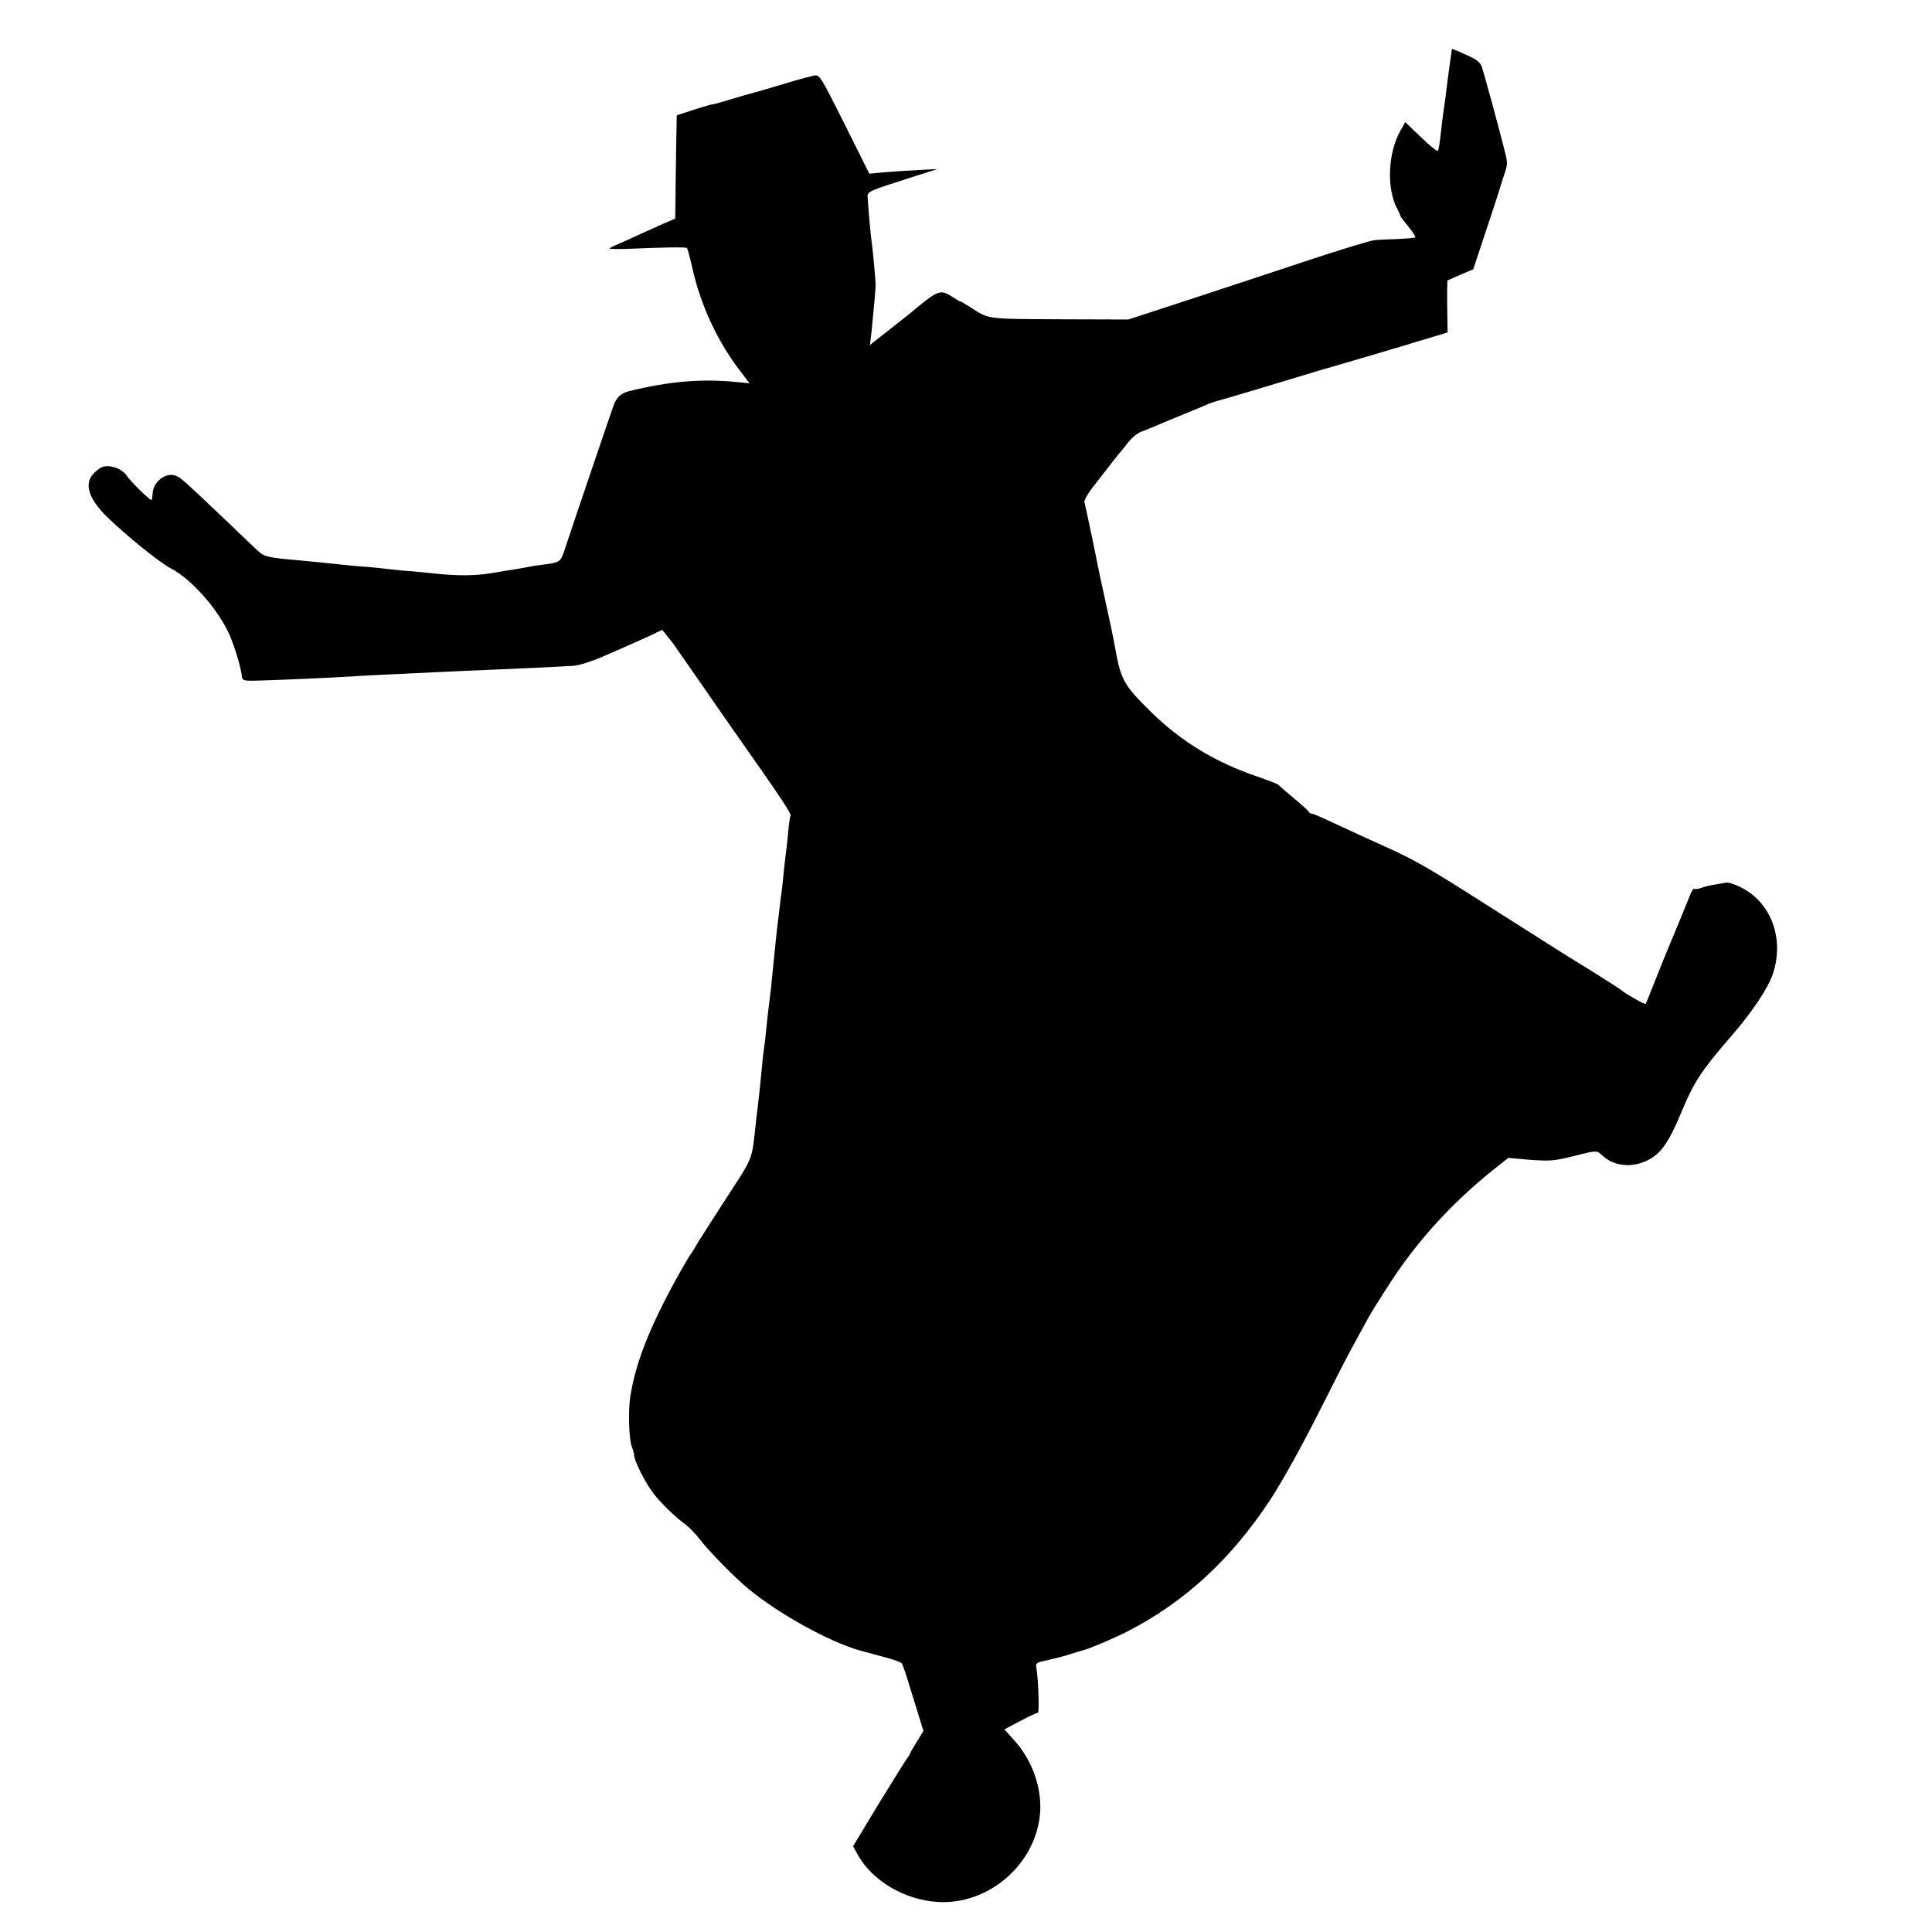 <?xml version="1.0" standalone="no"?>
<!DOCTYPE svg PUBLIC "-//W3C//DTD SVG 20010904//EN"
 "http://www.w3.org/TR/2001/REC-SVG-20010904/DTD/svg10.dtd">
<svg version="1.0" xmlns="http://www.w3.org/2000/svg"
 width="881pt" height="881pt" viewBox="0 0 881 881"
 preserveAspectRatio="xMidYMid meet">
<g transform="translate(0,881) scale(0.1,-0.1)"
fill="#000000" stroke="none">
<path d="M6620 8582 c0 -4 -5 -36 -10 -72 -5 -36 -12 -87 -15 -115 -3 -27 -8
-61 -10 -75 -2 -14 -7 -47 -10 -75 -11 -100 -14 -117 -19 -123 -3 -3 -38 25
-77 63 l-71 68 -22 -39 c-58 -103 -64 -267 -13 -359 6 -11 11 -23 12 -27 0 -4
17 -27 38 -52 20 -25 34 -47 30 -49 -5 -2 -39 -5 -78 -7 -38 -1 -86 -3 -105
-5 -19 -1 -152 -42 -295 -89 -143 -48 -388 -128 -545 -180 l-285 -93 -315 1
c-335 2 -319 -1 -405 55 -22 14 -42 26 -45 26 -3 0 -16 8 -30 17 -65 41 -65
41 -209 -78 -9 -7 -52 -41 -95 -75 l-79 -62 7 59 c9 88 19 197 19 214 0 22
-15 182 -19 203 -3 17 -14 135 -17 192 -2 33 -14 28 223 104 l95 30 -80 -4
c-44 -2 -114 -7 -155 -10 l-76 -7 -113 227 c-111 221 -114 226 -140 220 -14
-4 -33 -8 -41 -10 -8 -2 -62 -17 -120 -35 -58 -17 -112 -33 -121 -35 -8 -2
-52 -14 -97 -28 -45 -14 -82 -24 -82 -23 0 2 -37 -9 -82 -23 l-82 -27 -3 -165
c-1 -90 -3 -196 -3 -235 l-1 -71 -52 -22 c-29 -13 -74 -34 -102 -46 -27 -13
-71 -33 -97 -44 -27 -11 -48 -22 -48 -24 0 -3 35 -3 78 -2 164 7 272 9 275 4
2 -2 14 -47 26 -99 37 -163 112 -324 211 -455 l48 -63 -61 6 c-154 16 -309 3
-489 -42 -38 -10 -56 -27 -71 -68 -14 -38 -181 -530 -224 -660 -17 -51 -21
-53 -98 -63 -27 -3 -57 -8 -65 -10 -8 -2 -33 -6 -55 -10 -22 -3 -69 -11 -105
-17 -76 -14 -165 -15 -270 -3 -41 4 -93 9 -115 11 -22 1 -60 5 -85 8 -25 3
-72 8 -105 11 -33 2 -80 6 -105 9 -74 8 -162 17 -210 21 -136 12 -155 16 -184
43 -16 15 -74 70 -128 122 -202 192 -223 212 -245 220 -45 19 -105 -26 -107
-80 -1 -16 -3 -30 -6 -30 -10 1 -96 86 -113 112 -20 31 -77 51 -112 38 -12 -5
-32 -21 -44 -36 -36 -46 -14 -110 63 -187 85 -84 242 -211 295 -239 93 -48
212 -182 266 -299 24 -54 55 -156 58 -194 2 -17 9 -20 57 -19 67 1 346 13 455
20 44 3 121 7 170 9 50 2 144 7 210 10 66 3 167 8 225 10 124 5 338 15 396 19
23 1 86 21 140 45 55 24 115 50 134 59 19 8 56 25 82 37 l48 23 22 -28 c13
-15 30 -37 37 -48 37 -53 231 -332 262 -377 217 -308 269 -386 264 -395 -3 -4
-7 -34 -10 -66 -3 -33 -7 -75 -10 -94 -3 -19 -7 -62 -11 -95 -3 -33 -7 -71 -9
-85 -2 -14 -7 -50 -10 -80 -4 -30 -8 -71 -11 -90 -2 -19 -7 -62 -10 -95 -3
-33 -7 -73 -9 -90 -2 -16 -6 -57 -9 -90 -4 -33 -9 -73 -11 -90 -2 -16 -7 -57
-10 -90 -3 -33 -8 -76 -11 -95 -3 -19 -7 -55 -9 -80 -9 -97 -17 -166 -20 -190
-2 -14 -6 -49 -9 -77 -18 -167 -10 -146 -135 -338 -64 -99 -126 -196 -137
-215 -10 -19 -22 -37 -25 -40 -3 -3 -34 -55 -68 -117 -121 -221 -184 -382
-207 -533 -10 -64 -6 -194 7 -227 6 -15 10 -30 10 -33 -1 -30 56 -143 100
-194 37 -45 101 -104 134 -127 16 -12 46 -42 65 -67 44 -57 159 -175 225 -229
139 -114 365 -239 505 -279 8 -2 53 -14 100 -27 47 -12 88 -26 92 -32 4 -5 19
-48 33 -95 15 -47 35 -114 46 -149 l20 -64 -30 -49 c-17 -27 -31 -51 -31 -54
0 -3 -5 -10 -10 -17 -6 -7 -65 -101 -131 -209 l-119 -197 21 -38 c66 -119 212
-206 364 -216 234 -15 451 174 468 408 8 114 -37 240 -118 329 l-45 50 72 38
c40 21 76 38 81 38 7 0 2 161 -8 209 -3 17 4 21 53 31 31 7 77 18 102 27 25 8
52 16 60 18 24 5 146 57 200 85 265 136 476 332 655 605 61 95 136 230 238
432 52 104 107 211 122 238 15 28 40 75 57 105 35 65 36 68 114 190 129 203
289 379 480 533 l72 57 78 -7 c110 -9 128 -8 223 16 103 26 102 26 129 1 50
-47 129 -56 199 -24 65 30 101 81 158 217 59 143 91 192 232 355 93 107 166
217 187 280 54 161 -7 327 -146 396 -27 14 -57 23 -67 21 -10 -2 -34 -6 -53
-9 -20 -3 -47 -10 -61 -15 -14 -5 -28 -7 -31 -4 -3 3 -13 -11 -21 -33 -22 -55
-75 -184 -90 -219 -7 -16 -35 -84 -61 -150 -26 -66 -48 -122 -50 -123 -3 -4
-93 47 -111 63 -6 5 -66 44 -132 85 -67 41 -139 86 -161 100 -22 14 -167 106
-323 205 -262 167 -330 206 -462 265 -54 24 -139 63 -253 116 -40 19 -76 34
-81 34 -5 0 -11 3 -13 8 -1 4 -32 32 -68 62 -36 30 -67 57 -70 61 -3 4 -48 21
-100 39 -188 64 -344 159 -482 294 -122 120 -137 146 -162 286 -9 52 -25 128
-50 240 -14 63 -27 126 -30 140 -7 39 -56 273 -61 290 -3 8 19 45 48 81 28 36
63 81 77 99 14 18 30 38 35 44 6 6 23 27 38 47 15 20 42 43 60 50 18 6 50 20
72 29 22 10 81 34 130 54 50 20 99 41 110 46 11 4 29 10 40 13 21 5 283 83
400 119 39 12 75 23 80 24 15 4 168 49 263 77 45 14 84 25 85 25 1 1 9 3 17 5
8 3 57 18 108 33 l93 28 -1 65 c-1 36 -1 90 -1 119 l1 53 59 26 59 25 57 172
c31 94 59 178 61 186 2 8 12 40 22 70 18 53 18 56 0 125 -10 38 -20 77 -22 85
-10 38 -56 208 -65 238 -5 18 -10 34 -11 37 -5 25 -20 40 -59 58 -77 35 -81
37 -81 29z"/>
</g>
</svg>
